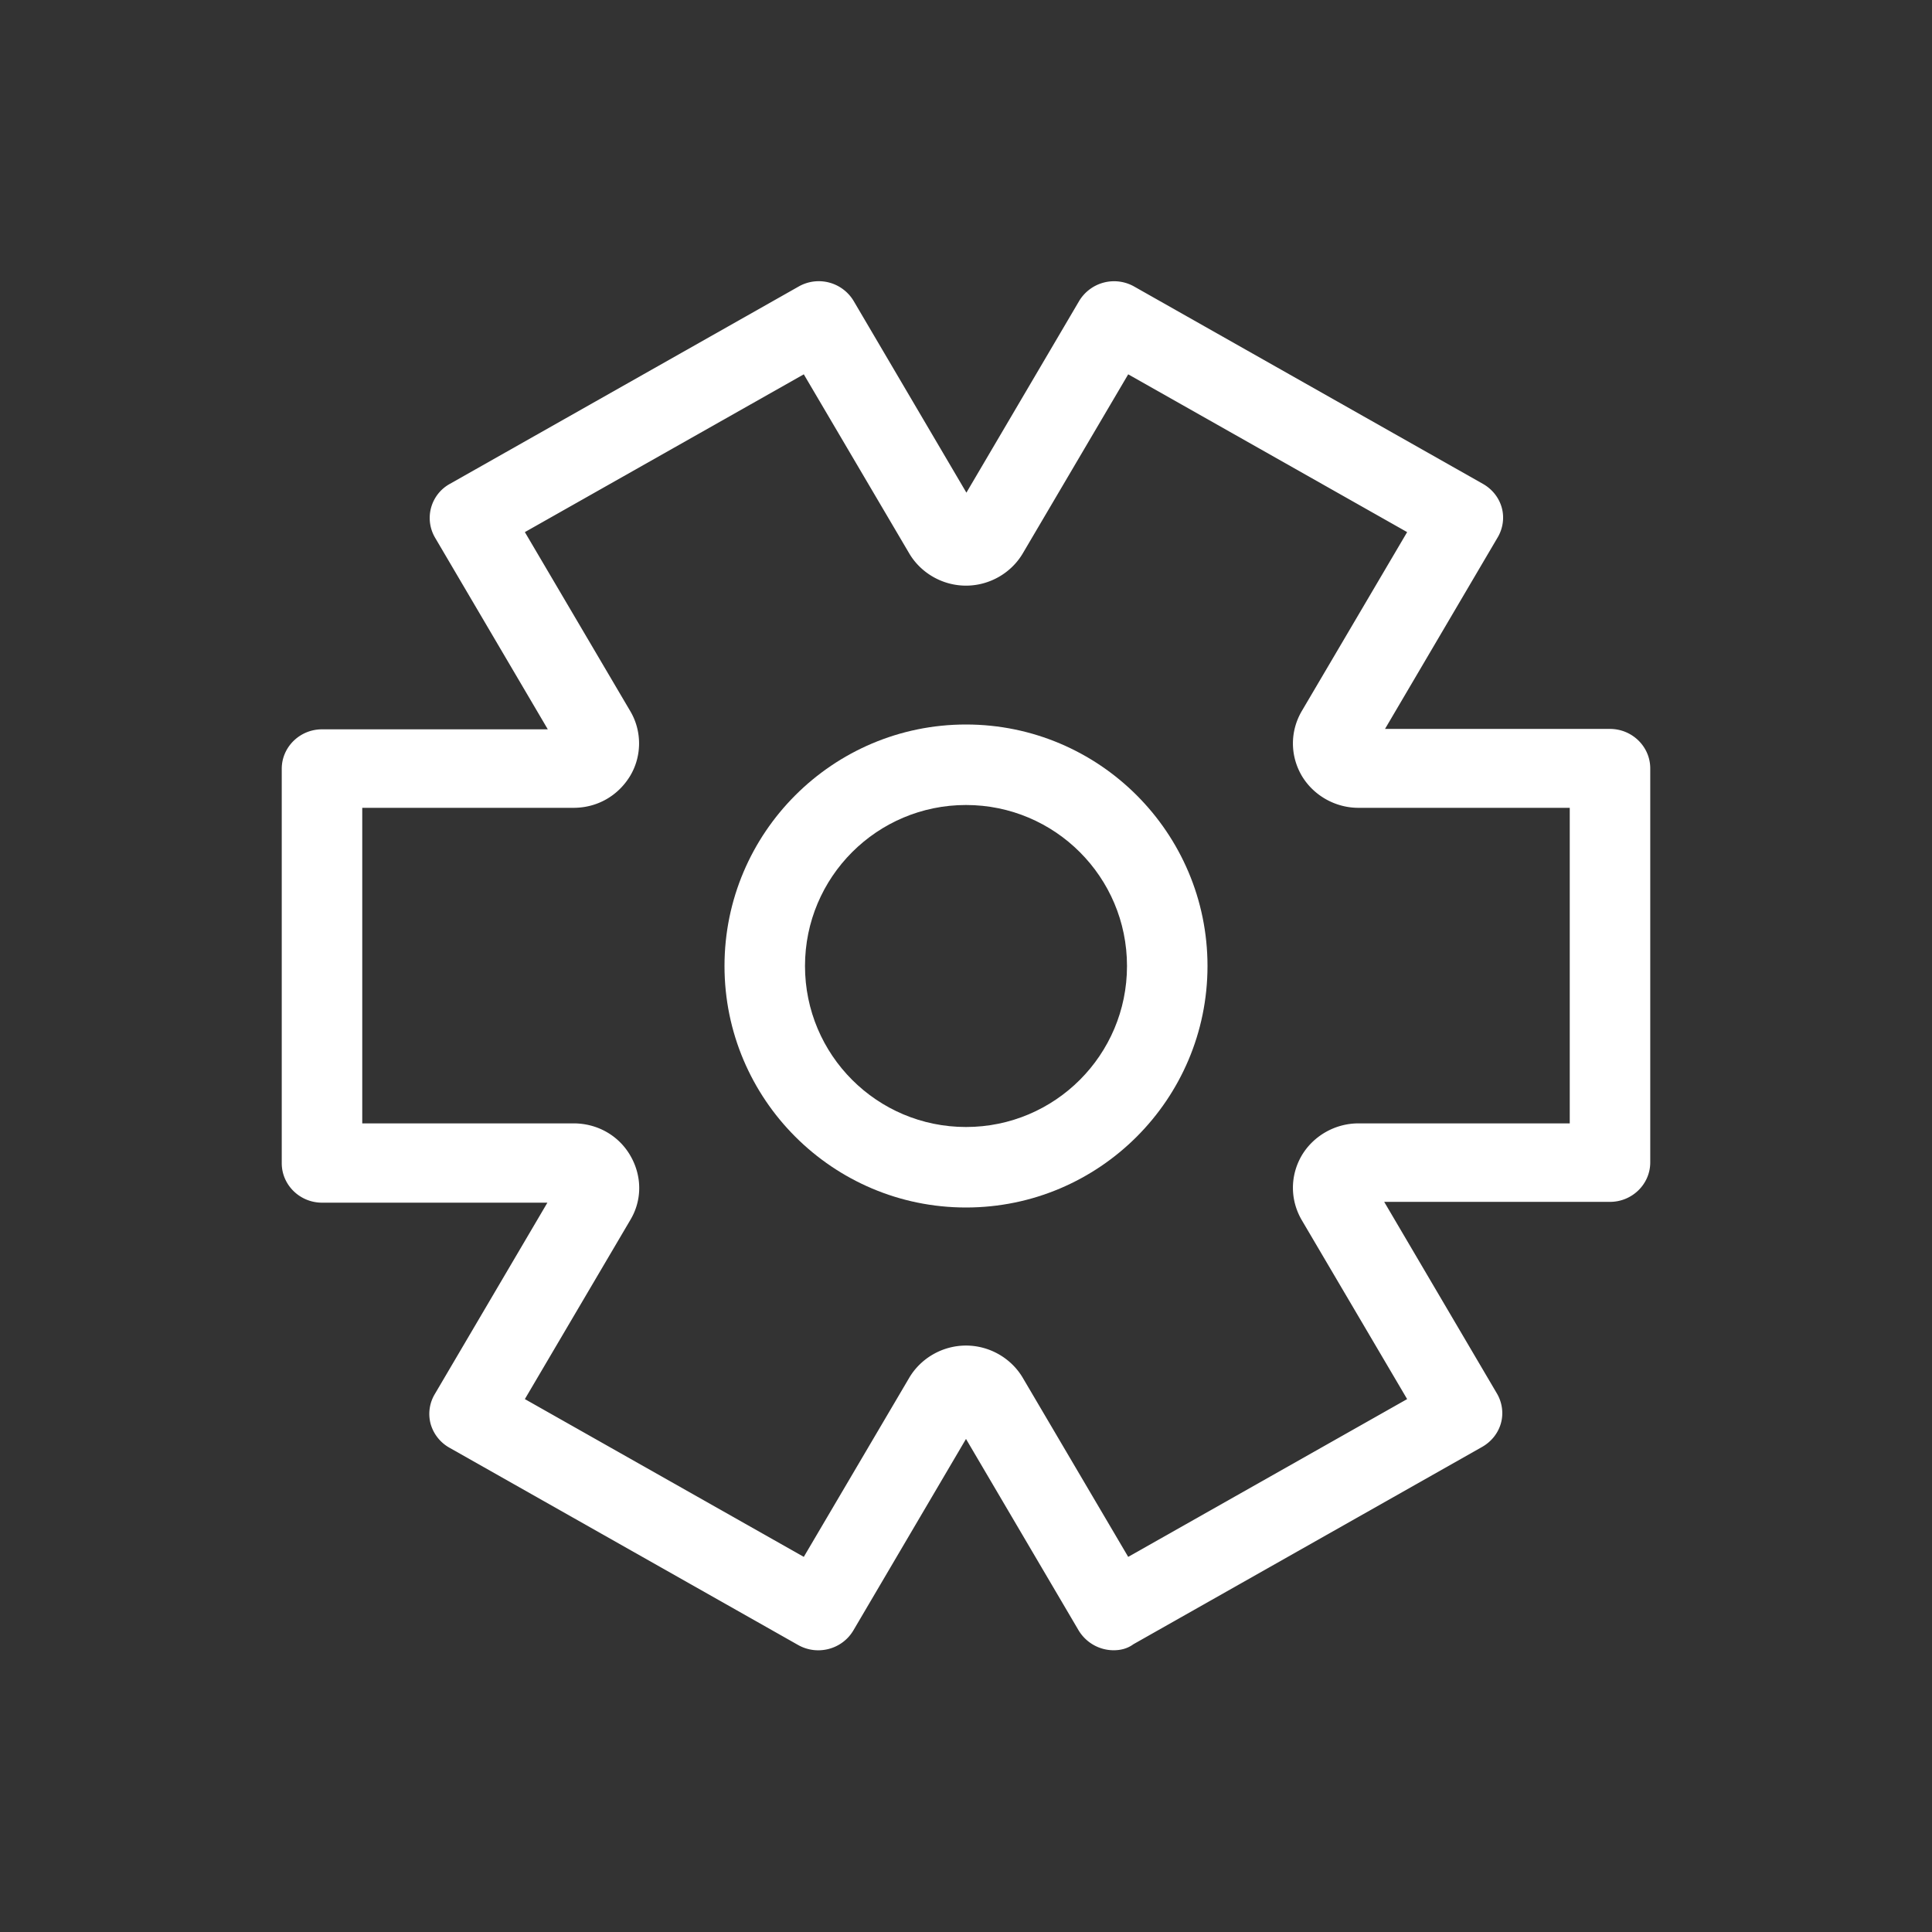 <?xml version="1.0" standalone="no"?><!DOCTYPE svg PUBLIC "-//W3C//DTD SVG 1.1//EN" "http://www.w3.org/Graphics/SVG/1.1/DTD/svg11.dtd"><svg t="1690862223886" class="icon" viewBox="0 0 1024 1024" version="1.1" xmlns="http://www.w3.org/2000/svg" p-id="14793" xmlns:xlink="http://www.w3.org/1999/xlink" width="24" height="24"><rect x="0" y="0" width="1024" height="1024" fill="#333333" stroke="none"/><path d="M590.293 874.667c-7.467 0-14.507-3.84-18.56-10.453L512 762.667l-59.733 101.547c-5.973 10.027-18.987 13.44-29.227 7.68l-184.747-104.533a21.035 21.035 0 0 1-10.027-12.587 20.416 20.416 0 0 1 2.133-15.787l59.733-101.547H170.667c-11.733 0-21.333-9.387-21.333-20.907v-209.067c0-11.52 9.6-20.907 21.333-20.907h119.68l-59.733-101.547a20.629 20.629 0 0 1 7.893-28.587l184.747-104.533a21.547 21.547 0 0 1 29.227 7.68l59.733 101.547 59.733-101.547a21.611 21.611 0 0 1 29.227-7.68l184.747 104.533c4.907 2.773 8.533 7.253 10.027 12.587s0.64 11.093-2.133 15.787l-59.733 101.547H853.333c11.733 0 21.333 9.387 21.333 20.907v208.853c0 11.52-9.6 20.907-21.333 20.907h-119.68l59.733 101.547c2.773 4.693 3.627 10.453 2.133 15.787s-5.12 9.813-10.027 12.587l-184.747 104.533c-3.2 2.347-6.827 3.2-10.453 3.2z m-312.107-133.12l147.84 83.627 55.893-94.933c6.187-10.453 17.707-17.067 30.08-17.067s23.893 6.613 30.08 17.067l55.893 94.933 147.84-83.627-55.893-94.933c-6.187-10.667-6.187-23.467 0-34.133 6.187-10.453 17.707-17.067 30.08-17.067H832v-167.253h-112c-12.373 0-23.893-6.613-30.08-17.067-6.187-10.667-6.187-23.467 0-34.133l55.893-94.933-147.84-83.627-55.893 94.933c-6.187 10.453-17.707 17.067-30.08 17.067s-23.893-6.613-30.08-17.067L426.027 198.4l-147.84 83.627 55.893 94.933c6.187 10.453 6.187 23.68 0 34.133-6.4 10.667-17.493 17.067-30.08 17.067H192v167.253h112c12.587 0 23.893 6.4 30.08 17.067s6.4 23.467 0 34.133l-55.893 94.933z" fill="#ffffff" p-id="14794"></path><path d="M512 640c-70.613 0-128-57.387-128-128s57.387-128 128-128 128 57.387 128 128-57.387 128-128 128z m0-213.333c-47.147 0-85.333 38.187-85.333 85.333s38.187 85.333 85.333 85.333 85.333-38.187 85.333-85.333-38.187-85.333-85.333-85.333z" fill="#ffffff" p-id="14795"></path></svg>